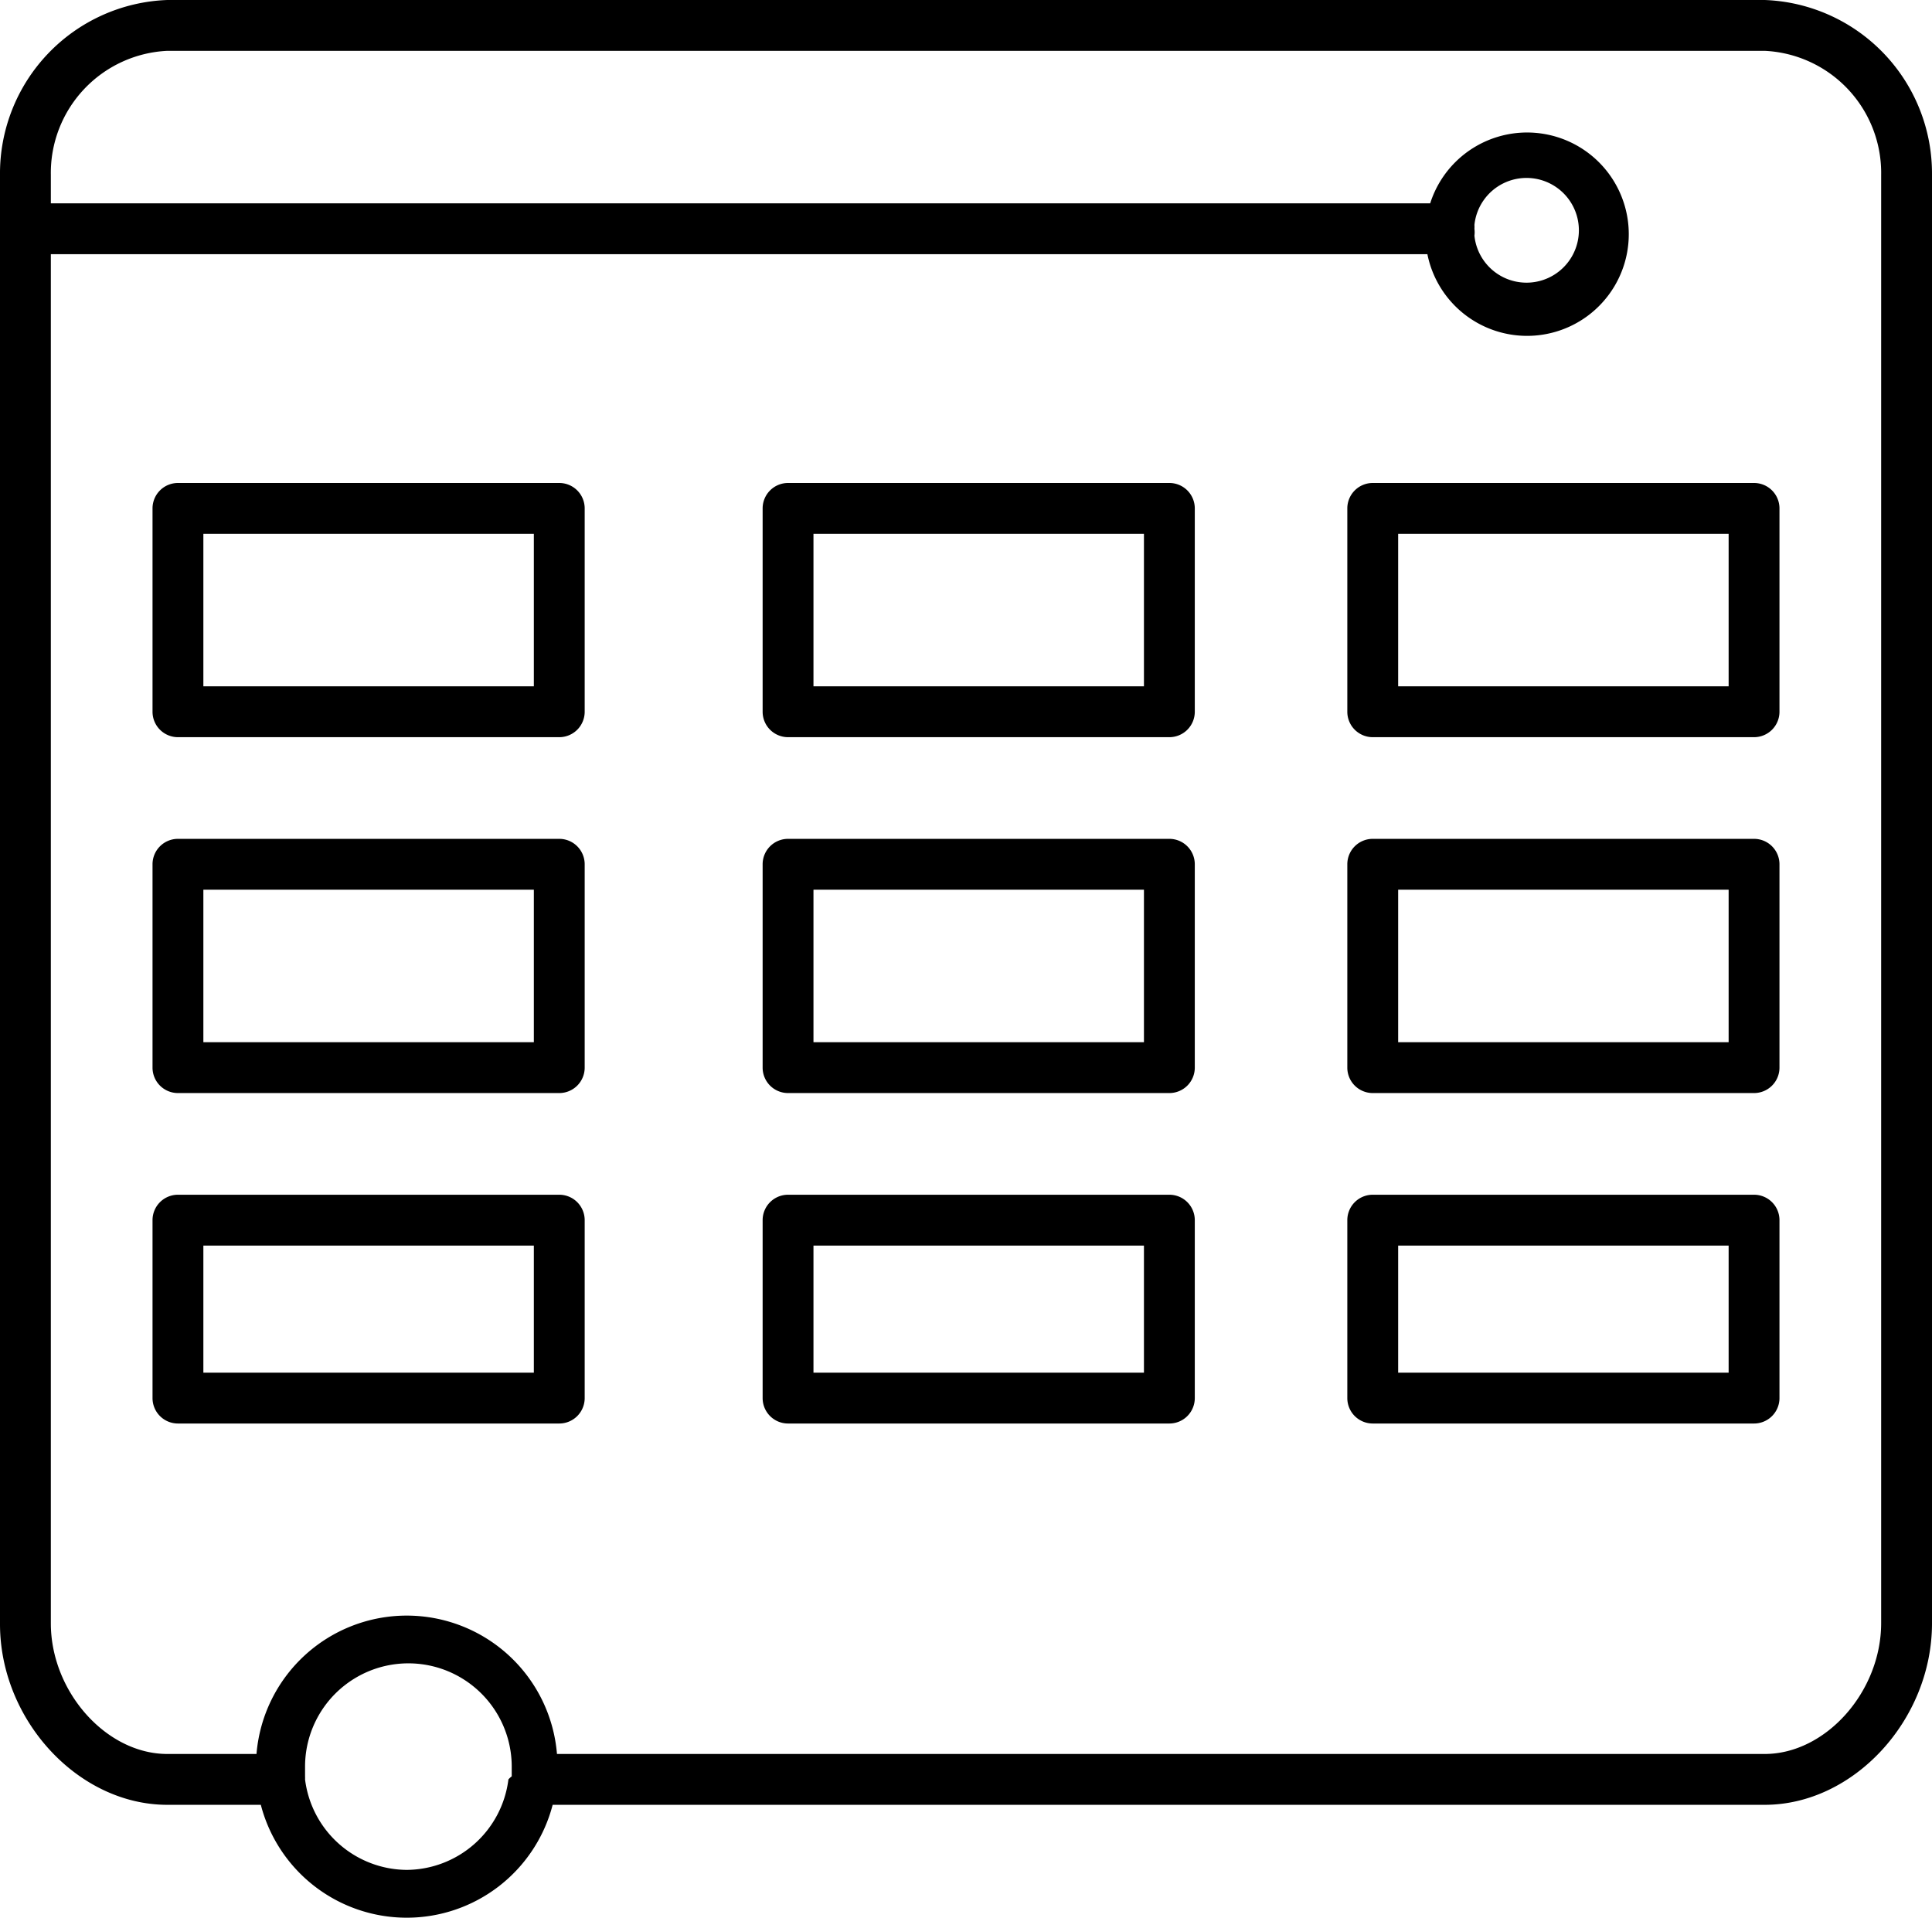 <svg viewBox="0 0 76 75.44" xmlns="http://www.w3.org/2000/svg"><path d="m69.42 0h-62.84a6.83 6.83 0 0 0-6.58 6.89v57c0 3.77 3.07 7.11 6.58 7.11h3.68a5.93 5.93 0 0 0 11.48 0h47.68c3.5 0 6.58-3.34 6.58-7.14v-57a6.83 6.83 0 0 0-6.58-6.86zm-53.42 73.56a4.06 4.06 0 0 1-4-3.56s0 0 0 0a .94.94 0 0 0 0-.12c0-.13 0-.25 0-.38a4.06 4.06 0 0 1 8.13 0c0 .13 0 .25 0 .38a.94.94 0 0 0-.13.12s0 0 0 0a4.06 4.06 0 0 1-4 3.56zm58-9.71c0 2.7-2.18 5.15-4.58 5.15h-47.51a5.93 5.93 0 0 0-11.82 0h-3.51c-2.4 0-4.58-2.45-4.58-5.14v-53.86h54.15a4 4 0 1 0  .11-2h-54.26v-1.11a4.81 4.81 0 0 1 4.58-4.89h62.84a4.81 4.81 0 0 1 4.58 4.89zm-16-55a2.06 2.06 0 1 1 0 .42 1 1 0 0 0  0-.27.94.94 0 0 0  0-.15z"/><path d="m22 19h-15a1 1 0 0 0-1 1v8a1 1 0 0 0 1 1h15a1 1 0 0 0 1-1v-8a1 1 0 0 0-1-1zm-1 8h-13v-6h13z"/><path d="m22 33h-15a1 1 0 0 0-1 1v8a1 1 0 0 0 1 1h15a1 1 0 0 0 1-1v-8a1 1 0 0 0-1-1zm-1 8h-13v-6h13z"/><path d="m22 47h-15a1 1 0 0 0-1 1v7a1 1 0 0 0 1 1h15a1 1 0 0 0 1-1v-7a1 1 0 0 0-1-1zm-1 7h-13v-5h13z"/><path d="m69 19h-15a1 1 0 0 0-1 1v8a1 1 0 0 0 1 1h15a1 1 0 0 0 1-1v-8a1 1 0 0 0-1-1zm-1 8h-13v-6h13z"/><path d="m69 33h-15a1 1 0 0 0-1 1v8a1 1 0 0 0 1 1h15a1 1 0 0 0 1-1v-8a1 1 0 0 0-1-1zm-1 8h-13v-6h13z"/><path d="m69 47h-15a1 1 0 0 0-1 1v7a1 1 0 0 0 1 1h15a1 1 0 0 0 1-1v-7a1 1 0 0 0-1-1zm-1 7h-13v-5h13z"/><path d="m46 19h-15a1 1 0 0 0-1 1v8a1 1 0 0 0 1 1h15a1 1 0 0 0 1-1v-8a1 1 0 0 0-1-1zm-1 8h-13v-6h13z"/><path d="m46 33h-15a1 1 0 0 0-1 1v8a1 1 0 0 0 1 1h15a1 1 0 0 0 1-1v-8a1 1 0 0 0-1-1zm-1 8h-13v-6h13z"/><path d="m46 47h-15a1 1 0 0 0-1 1v7a1 1 0 0 0 1 1h15a1 1 0 0 0 1-1v-7a1 1 0 0 0-1-1zm-1 7h-13v-5h13z"/></svg>